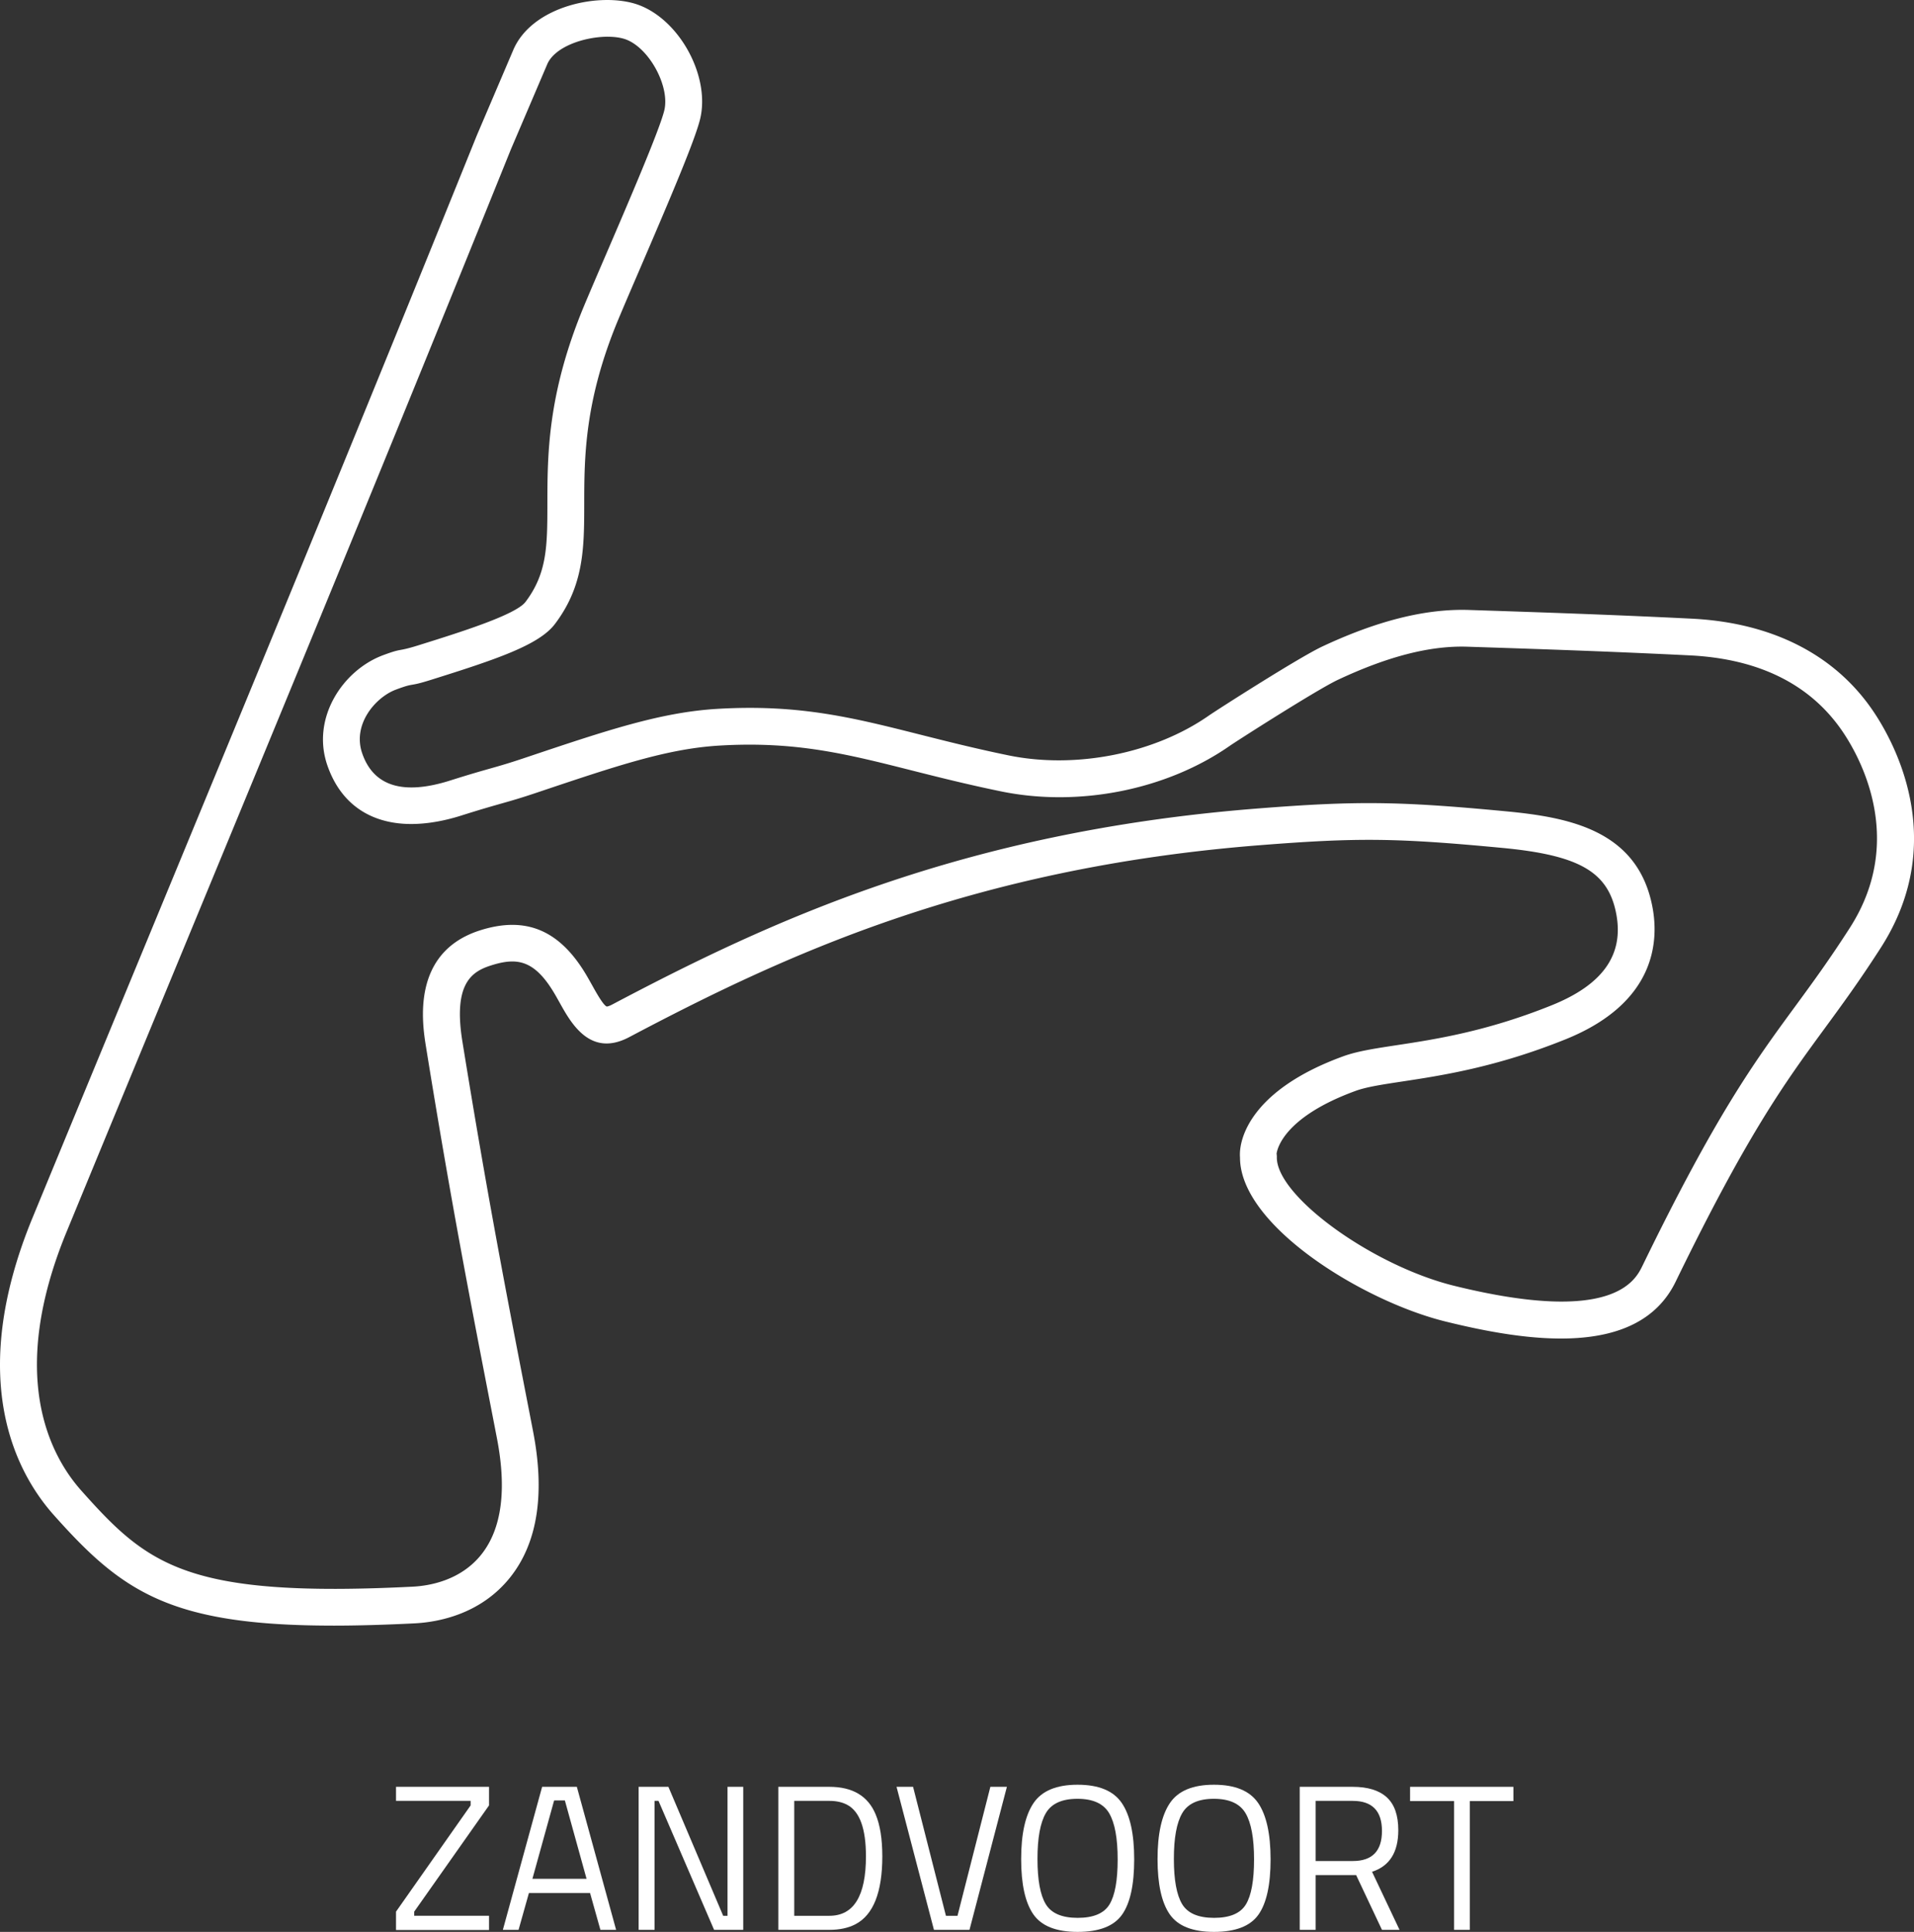<svg xmlns="http://www.w3.org/2000/svg" viewBox="0 0 3388.38 3419.41"><rect x="0" y="0" width="3388.38" height="3419.41" fill="#333333" stroke="none"/><defs><style>.cls-1{fill:#fff;}</style></defs><title>Zandvoort - White_1</title><g id="Layer_2" data-name="Layer 2"><g id="Layer_1-2" data-name="Layer 1"><path class="cls-1" d="M589.43,2877.26c-289.45,0-373.91-60.63-494.46-196-64.9-72.87-156-238.12-37.31-526,66.86-162.11,130.18-315.32,191.54-463.76,204.33-494.37,380.78-921.33,595-1452L908,90C941.09,9.15,1065.58-15,1130.36,8.69c73.42,27,127.39,127.15,109,202.27-9.19,37.43-51.94,138-106.84,265.62-15.35,35.68-29.13,67.7-38.57,90.41-59.46,143.17-59.58,243.69-59.67,324.45-.09,77.66-.17,144.7-51.89,213-28,37-102.3,62.23-221.43,99.49-39.89,12.47-25.1,3.62-60,16.63-35.72,13.29-77.55,61.1-59.75,112.78,20.09,58.39,72.55,74.52,155.93,48.07,71.88-22.75,77.29-21.66,131.53-39.88,145.17-48.77,241.08-81,341.93-86.92,144.38-8.37,239.08,15.49,358.9,45.75,47.67,12,97,24.51,155.54,36.55,119.11,24.57,258.45-3,354.94-70.31,13.48-9.39,159.05-102.65,200.84-122.29,98.21-46,183.47-67.17,259.78-64.71,133.63,4.37,255.5,8.53,394.25,15.39,140.72,7,251,62.42,318.92,160.21,35,50.31,139.48,229.44,16.13,421.78-37.44,58.41-69,101.46-99.53,143.1-69.94,95.39-136,185.49-263.94,448.47-66.57,136.83-264.67,105.68-407.93,70.35-145.52-35.93-363.61-169.75-363.29-290.37-2.62-33.57,20.35-119.8,182.58-178.89,25-9.11,55.77-13.78,94.69-19.7,67-10.17,158.79-24.09,274.11-70.49,91-36.54,128.48-89.55,114.67-162-14.19-74.39-65.26-103.84-202.4-116.77-186.55-17.61-254.46-18.38-427.31-4.81-513.88,40.25-846.25,196.45-1117.46,339.71-68.92,36.58-102.81-24.11-123-60.35-2.56-4.56-5.15-9.23-7.88-13.94-36.27-62.72-67.63-67-112.89-52.85-33.87,10.58-68.59,30.61-51.75,134.81,44.34,274,77.33,443.86,119.1,658.92l6,31c21.42,110.18,8.09,196.83-39.61,257.57-52.66,67-129.28,80.49-170.27,82.54-53.2,2.65-101.09,4-144.33,4M1075.94,65c-41.13,0-94.6,17.62-107.56,49.63a5.1,5.1,0,0,1-.23.56L904.43,264.37c-214,530.3-390.56,957.36-594.94,1451.87C248.13,1864.67,184.82,2017.84,118,2180c-105.25,255.22-29,396.56,25.74,458.1,118,132.51,187,190.32,586.79,170.25,29.88-1.51,85.5-11,122.18-57.69,35.55-45.23,44.62-114.24,27-205.09l-6-31c-41.87-215.61-75-385.92-119.44-661-6.74-41.68-27.23-168.48,96.6-207.2,81.57-25.52,141.62.69,188.89,82.44,2.91,5,5.68,10,8.38,14.8,7.43,13.37,19.9,35.71,26,37.91,0,0,2.73.13,9.4-3.41,277-146.32,616.61-305.87,1142.9-347.09,175.61-13.78,249.4-13,438.57,4.88,112.33,10.6,234.35,33.3,260.31,169.4,11.41,59.81,6.53,169.83-154.34,234.47-122.38,49.21-218.5,63.8-288.69,74.46-35.33,5.37-63.22,9.61-82.13,16.49-128.64,46.85-139.37,104.26-140.19,111.35a31,31,0,0,1,.44,6c-1.35,68.47,168.72,191.88,313.75,227.69,282.37,69.67,320.95-9.57,333.62-35.61,130.5-268.24,198.23-360.63,269.95-458.46,29.94-40.83,60.9-83.06,97.24-139.74,101.64-158.51,14.37-307.76-14.8-349.74C3203.35,1210.53,3113,1166,2991.55,1160c-138.22-6.84-259.81-11-393.11-15.33-66.24-2.29-141.29,17-229.9,58.56-37,17.38-178.91,108.15-191.26,116.74-112.17,78.19-267.58,109.1-405.47,80.68-60-12.33-112.26-25.54-158.37-37.18-114.36-28.9-204.65-51.76-339.08-43.87-92.12,5.4-179.74,34.85-324.92,83.63-54.49,18.3-60.2,17.3-132.61,40.2-30.57,9.73-76.35,19.82-120.47,12.53-56.85-9.35-97.26-44.43-116.87-101.43-28.9-83.84,27.67-168.44,98.63-194.83,36.54-13.59,22.59-5,63.3-17.75,72.38-22.63,171.5-53.63,188.9-76.61,38.58-51,38.64-99.9,38.73-173.92.1-86.53.23-194.21,64.63-349.27,9.52-22.9,23.41-55.19,38.9-91.18,40-93,94.77-220.28,103.41-255.44,10.37-42.32-26.56-110.5-68.13-125.78-8.64-3.16-19.73-4.71-31.92-4.71M2258.73,2037.27v0Zm0-.1s0,0,0,.08,0-.06,0-.08M938.15,102.45h0Z"/><path class="cls-1" d="M701.09,3187.46v-24.87H865.72v32.92l-132.44,188v7.31H865.72v25.25H701.09v-32.56l132.07-188v-8.05Z"/><path class="cls-1" d="M890.23,3415.75l69.51-253.16h61.46l69.51,253.16h-27.8l-18.29-65.12H936.33L918,3415.75Zm90.73-229-38.42,138.66h95.86L1000,3186.73Z"/><path class="cls-1" d="M1130.59,3415.75V3162.59h52.68l97,228.28h7.68V3162.59h27.8v253.16h-51.58l-98.41-228.29h-7v228.29Z"/><path class="cls-1" d="M1468.26,3415.75H1377.9V3162.59h90.36q61.82,0,82,49,11.7,28.17,11.71,73.9,0,95.49-47.56,120.36Q1495.33,3415.76,1468.26,3415.75ZM1533,3285.51q0-72.8-32.56-90.73-13.17-7.32-32.19-7.32h-62.19v203.41h62.19Q1533,3390.87,1533,3285.51Z"/><path class="cls-1" d="M1753.25,3162.59h29.27l-66.22,253.16h-62.92l-66.22-253.16h29.27l58.17,228.28h20.48Z"/><path class="cls-1" d="M2007.88,3291q0,67.68-21.59,98t-78.47,30.37q-56.89,0-78.48-31.1t-21.58-97.86q0-66.76,22-99.15t77.93-32.37q56,0,78.1,32.19T2007.88,3291Zm-171.22-.73q0,55.61,14.63,79.93t56.53,24.33q41.88,0,56.34-23.78t14.45-79.75q0-56-15-81.59t-56.16-25.61q-41.16,0-56,25.43T1836.66,3290.27Z"/><path class="cls-1" d="M2249.33,3291q0,67.68-21.58,98t-78.48,30.37q-56.89,0-78.47-31.1t-21.59-97.86q0-66.76,21.95-99.15t77.93-32.37q56,0,78.11,32.19T2249.33,3291Zm-171.21-.73q0,55.61,14.63,79.93t56.52,24.33q41.89,0,56.34-23.78t14.45-79.75q0-56-15-81.59t-56.15-25.61q-41.16,0-56,25.43T2078.12,3290.27Z"/><path class="cls-1" d="M2329.08,3318.8v96.95h-28.17V3162.59h93.66q40.23,0,60.55,18.65t20.3,58.17q0,58.55-46.46,73.54l48.65,102.8h-31.09l-45.73-96.95Zm65.85-24.87q51.59,0,51.59-53.24t-51.95-53.23h-65.49v106.47Z"/><path class="cls-1" d="M2496.27,3187.83v-25.24H2679.2v25.24H2602v227.92h-27.8V3187.83Z"/></g></g></svg>